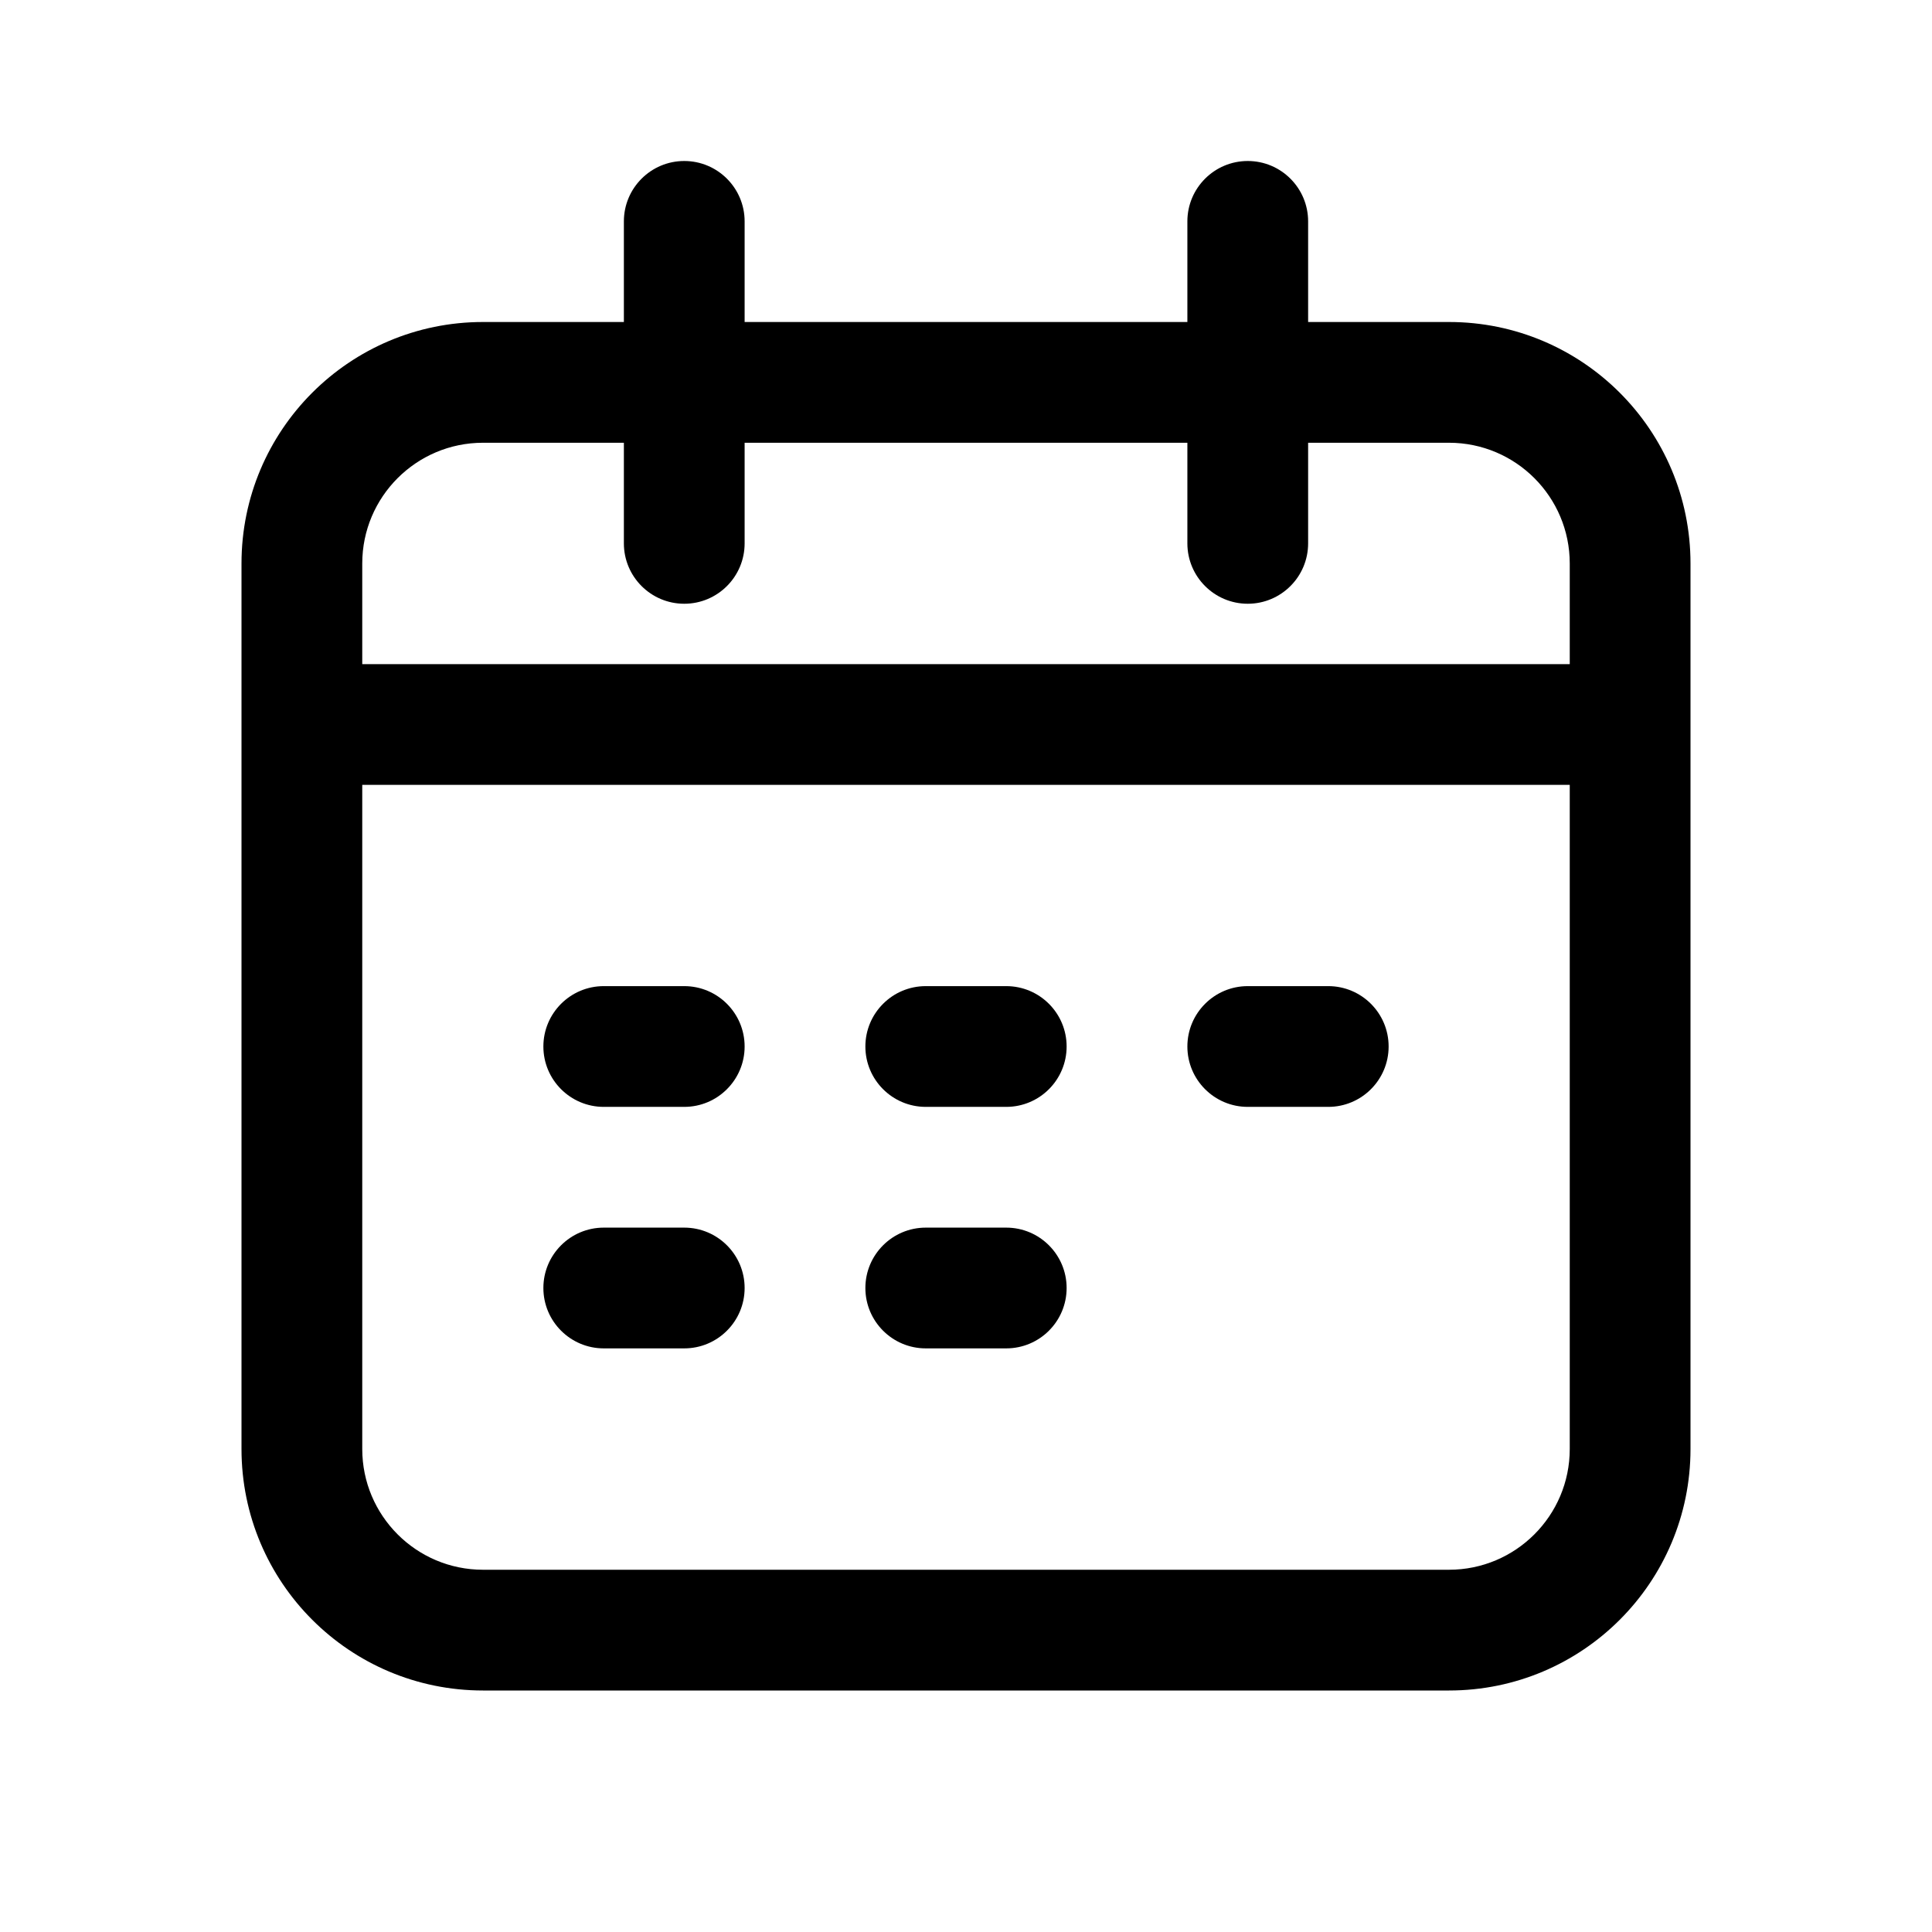 <svg viewBox="0 0 24 24" xmlns="http://www.w3.org/2000/svg" fill="currentColor" data-slot="icon">
  <g clip-path="url(#clip0_2117_12162)">
    <path d="M7.5 12.25C7.086 12.25 6.75 12.586 6.75 13C6.75 13.414 7.086 13.75 7.5 13.75H8.5C8.914 13.75 9.25 13.414 9.25 13C9.25 12.586 8.914 12.25 8.5 12.25H7.5Z"/>
    <path d="M6.75 16C6.75 15.586 7.086 15.25 7.5 15.25H8.5C8.914 15.25 9.25 15.586 9.25 16C9.25 16.414 8.914 16.75 8.5 16.75H7.5C7.086 16.75 6.75 16.414 6.75 16Z"/>
    <path d="M11.5 12.25C11.086 12.25 10.75 12.586 10.75 13C10.75 13.414 11.086 13.75 11.5 13.75H12.5C12.914 13.75 13.25 13.414 13.25 13C13.25 12.586 12.914 12.25 12.5 12.25H11.5Z"/>
    <path d="M10.75 16C10.75 15.586 11.086 15.25 11.5 15.25H12.5C12.914 15.25 13.25 15.586 13.25 16C13.25 16.414 12.914 16.75 12.5 16.75H11.5C11.086 16.75 10.75 16.414 10.75 16Z"/>
    <path d="M15.5 12.25C15.086 12.25 14.75 12.586 14.75 13C14.75 13.414 15.086 13.75 15.5 13.75H16.5C16.914 13.75 17.25 13.414 17.25 13C17.25 12.586 16.914 12.25 16.5 12.25H15.5Z"/>
    <path d="M8.5 2C8.914 2 9.25 2.336 9.25 2.75V4H14.75V2.75C14.75 2.336 15.086 2 15.5 2C15.914 2 16.25 2.336 16.25 2.75V4H18C19.657 4 21 5.343 21 7V18C21 19.657 19.657 21 18 21H6C4.343 21 3 19.657 3 18V7C3 5.343 4.343 4 6 4H7.75V2.75C7.75 2.336 8.086 2 8.5 2ZM14.75 5.5H9.25V6.75C9.25 7.164 8.914 7.5 8.5 7.5C8.086 7.5 7.75 7.164 7.75 6.75V5.5H6C5.172 5.5 4.5 6.172 4.5 7V8.25H19.5V7C19.5 6.172 18.828 5.5 18 5.5H16.25V6.75C16.25 7.164 15.914 7.5 15.5 7.5C15.086 7.5 14.75 7.164 14.75 6.75V5.5ZM4.5 9.75V18C4.5 18.828 5.172 19.5 6 19.5H18C18.828 19.5 19.5 18.828 19.5 18V9.75H4.5Z"/>
  </g>
  <defs>
    <clipPath id="clip0_2117_12162">
      <rect width="24" height="24"/>
    </clipPath>
  </defs>
</svg>
